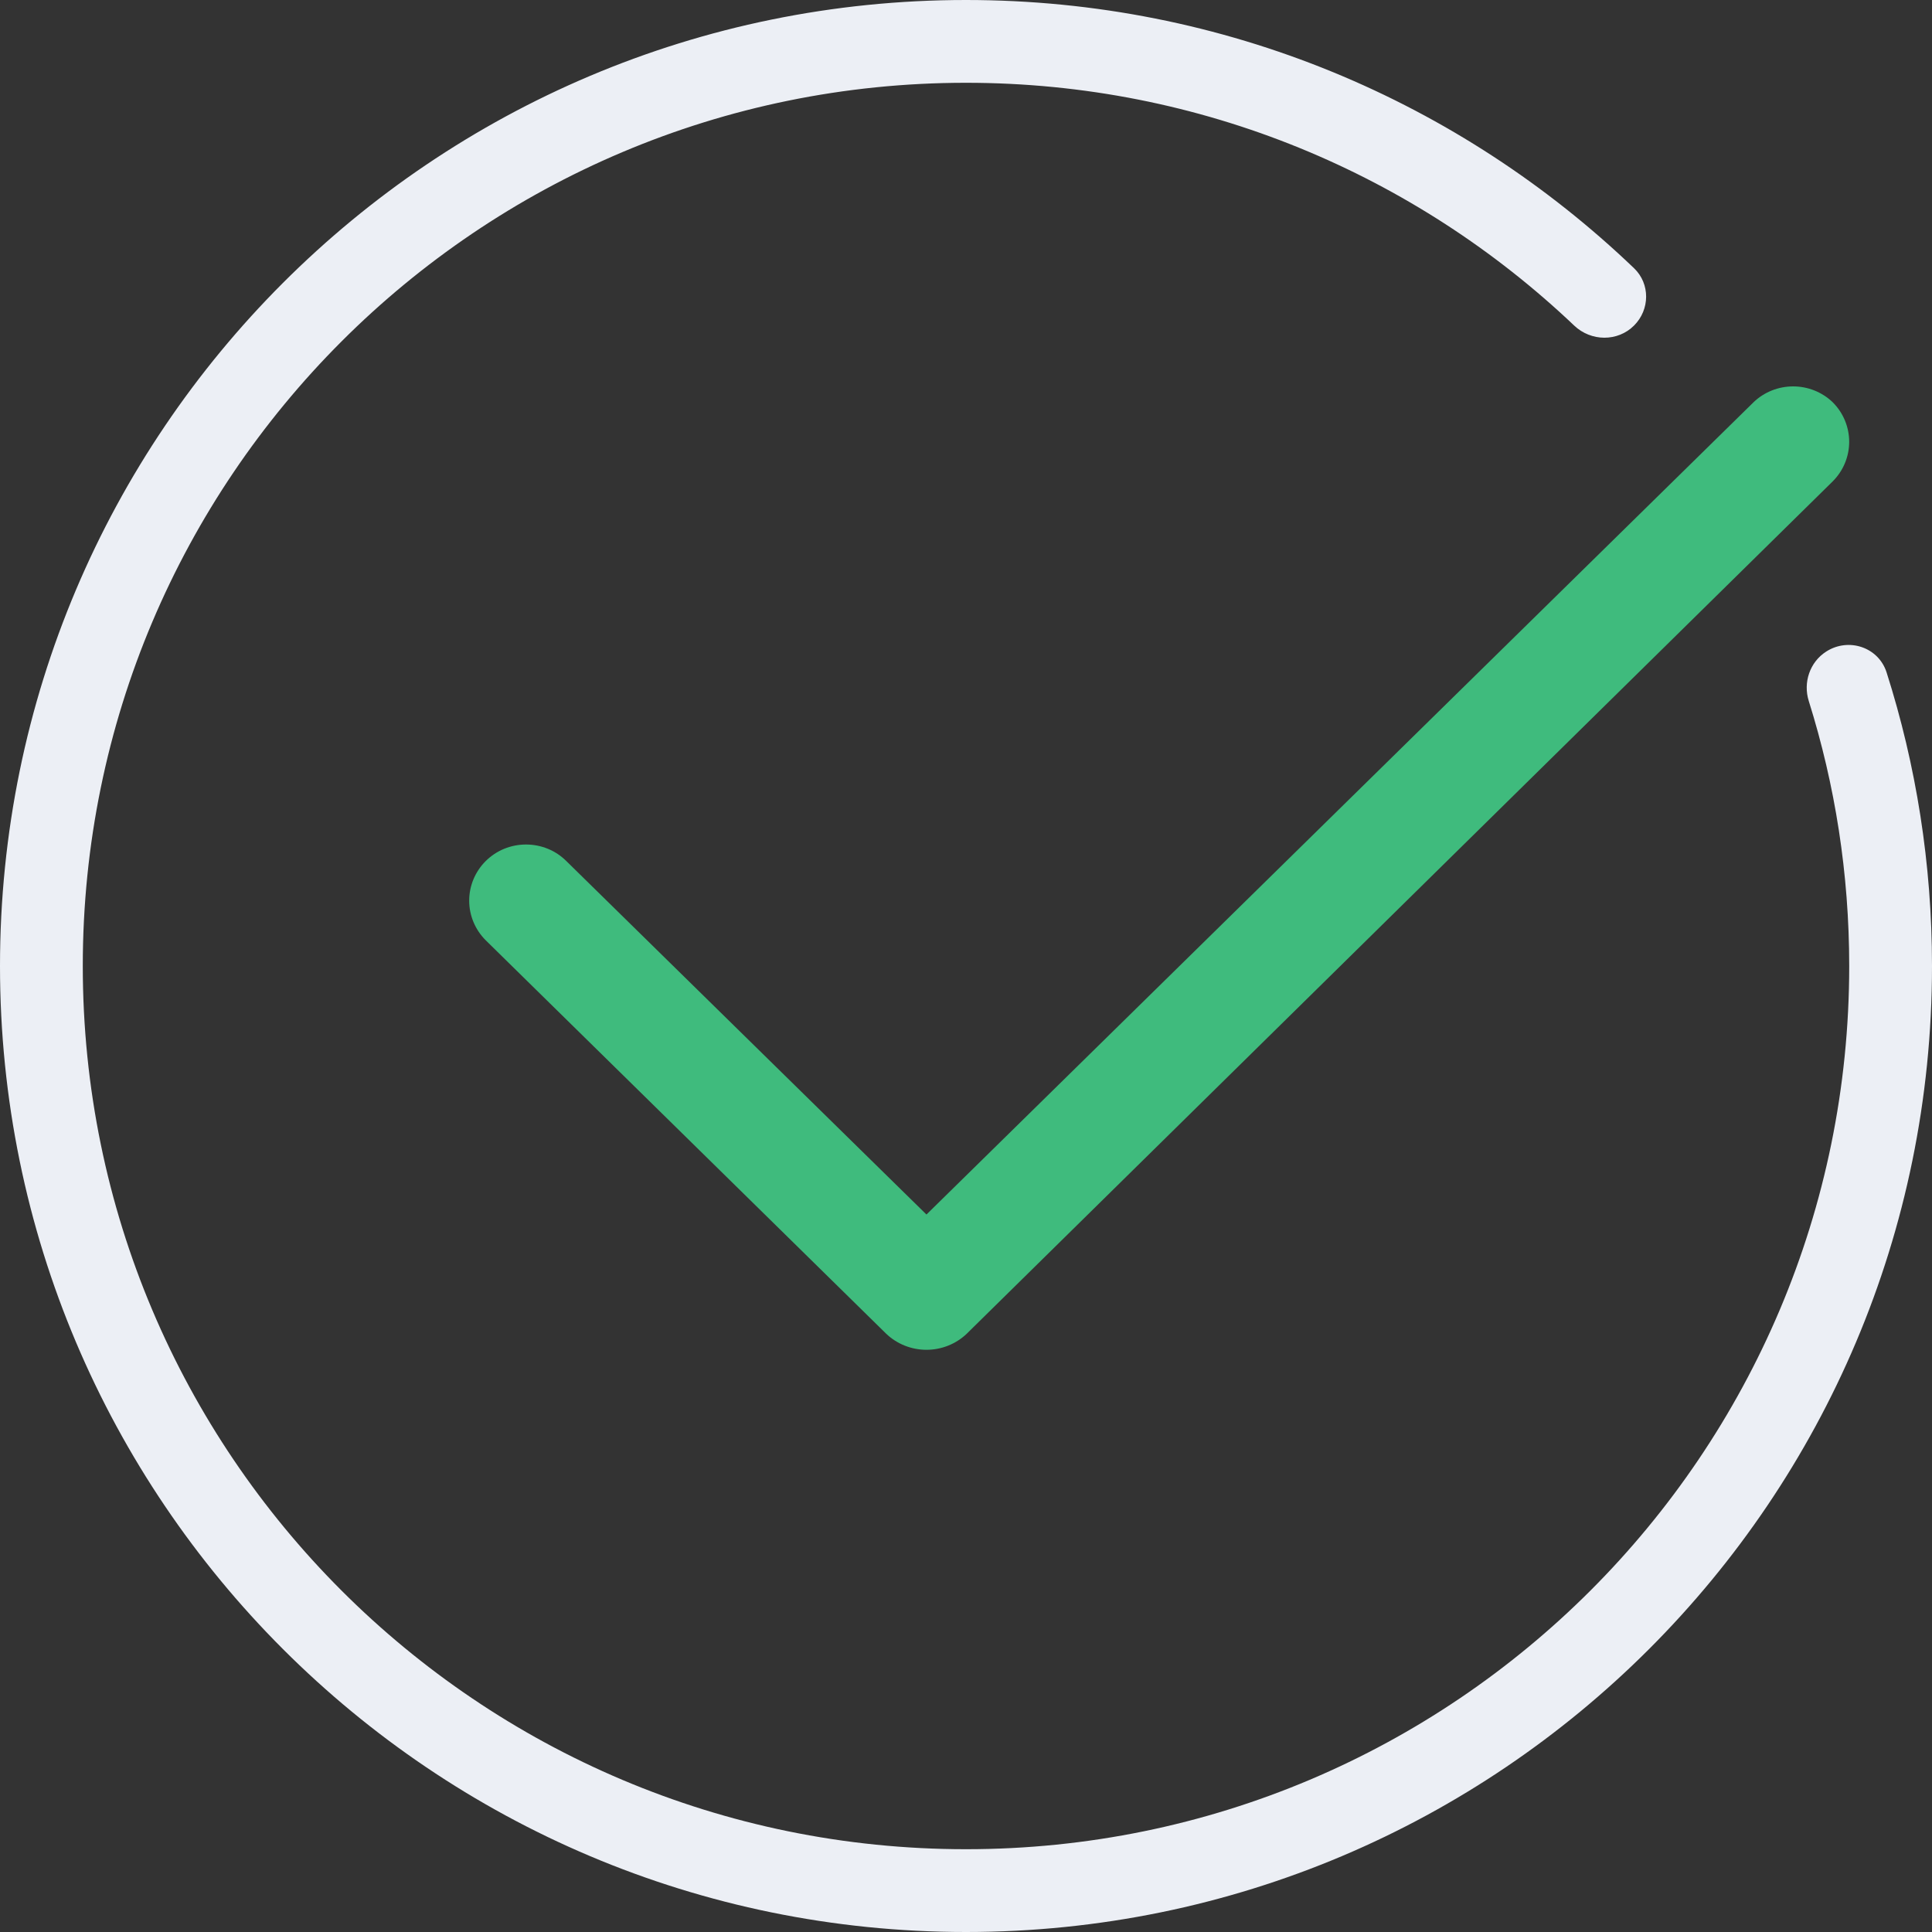 <svg width="60" height="60" viewBox="0 0 60 60" fill="none" xmlns="http://www.w3.org/2000/svg">
<rect x="0" y="0" width="60" height="60" fill="#333333" stroke="none"/>
<path d="M54.459 12.491L41.615 25.104L28.772 37.718L17.588 26.741C17.424 26.578 17.23 26.448 17.015 26.36C16.8 26.272 16.569 26.227 16.336 26.227C16.103 26.227 15.873 26.272 15.658 26.36C15.443 26.448 15.248 26.578 15.084 26.741C14.756 27.068 14.571 27.51 14.571 27.971C14.571 28.431 14.756 28.873 15.084 29.201L27.52 41.419C27.855 41.74 28.305 41.919 28.772 41.919C29.24 41.919 29.689 41.74 30.024 41.419L56.915 14.951C57.244 14.623 57.428 14.181 57.428 13.721C57.428 13.261 57.244 12.819 56.915 12.491C56.587 12.176 56.146 12 55.687 12C55.228 12 54.787 12.176 54.459 12.491Z" fill="#3FBB7D"/>
<path fill-rule="evenodd" clip-rule="evenodd" d="M57.429 30C57.429 45.148 45.148 57.429 30 57.429C14.852 57.429 2.571 45.148 2.571 30C2.571 14.852 14.852 2.571 30 2.571C37.32 2.571 43.97 5.439 48.889 10.112C49.411 10.608 50.238 10.619 50.747 10.11C51.242 9.615 51.252 8.814 50.747 8.33C45.358 3.17 38.05 0 30 0C13.431 0 0 13.431 0 30C0 46.569 13.431 60 30 60C46.569 60 60 46.569 60 30C60 26.821 59.506 23.758 58.59 20.883C58.339 20.096 57.407 19.789 56.713 20.236C56.205 20.562 55.992 21.195 56.173 21.771C56.989 24.369 57.429 27.133 57.429 30Z" fill="#ECEFF5"/>
</svg>
